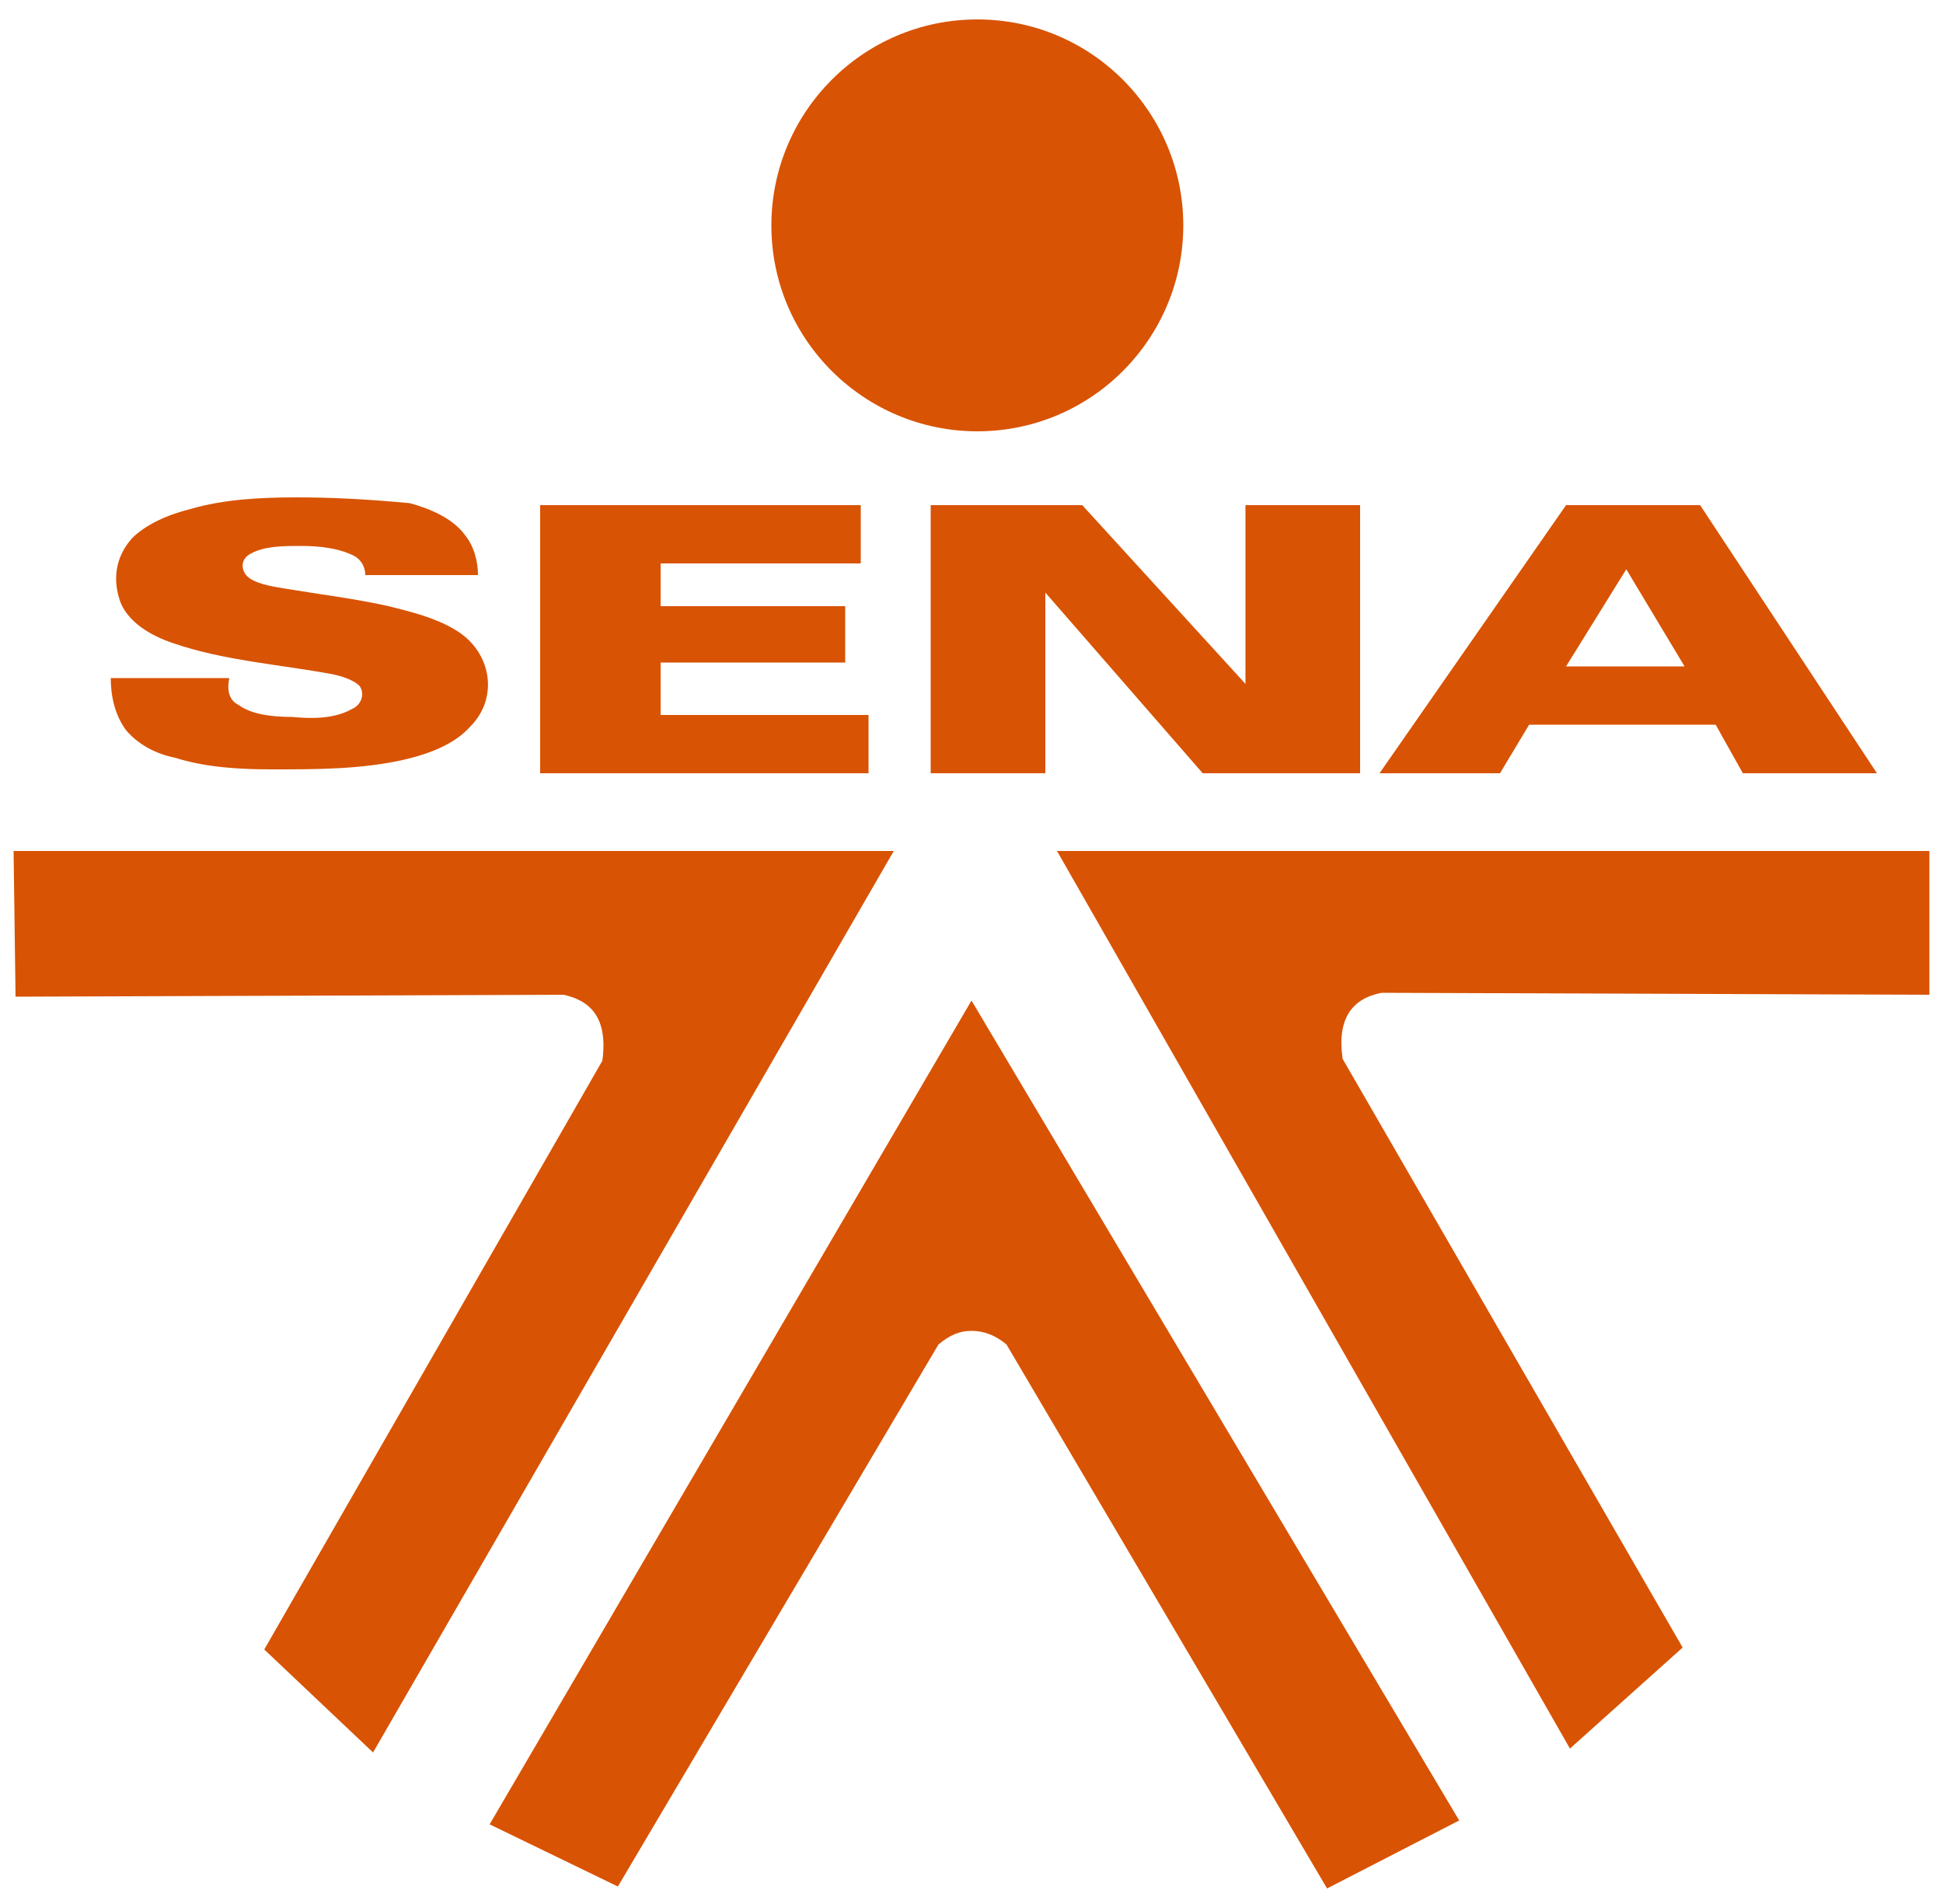 <?xml version="1.0" encoding="utf-8"?>
<!-- Generator: Adobe Illustrator 26.5.0, SVG Export Plug-In . SVG Version: 6.00 Build 0)  -->
<svg version="1.1"
	 id="svg12" xmlns:sodipodi="http://sodipodi.sourceforge.net/DTD/sodipodi-0.dtd" xmlns:cc="http://creativecommons.org/ns#" xmlns:dc="http://purl.org/dc/elements/1.1/" xmlns:inkscape="http://www.inkscape.org/namespaces/inkscape" xmlns:rdf="http://www.w3.org/1999/02/22-rdf-syntax-ns#" xmlns:svg="http://www.w3.org/2000/svg" inkscape:version="0.92.4 (5da689c313, 2019-01-14)" sodipodi:docname="SENA logo.svg"
	 xmlns="http://www.w3.org/2000/svg" xmlns:xlink="http://www.w3.org/1999/xlink" x="0px" y="0px" viewBox="0 0 100 98"
	 style="enable-background:new 0 0 100 98;" xml:space="preserve">
<style type="text/css">
	.st0{fill:#D85303;}
</style>
<sodipodi:namedview  bordercolor="#666666" borderopacity="1" gridtolerance="1" guidetolerance="1" id="namedview14" inkscape:current-layer="svg12" inkscape:cx="96.265104" inkscape:cy="56.747294" inkscape:pageopacity="0" inkscape:pageshadow="2" inkscape:showpageshadow="false" inkscape:window-height="705" inkscape:window-maximized="1" inkscape:window-width="1366" inkscape:window-x="-8" inkscape:window-y="-8" inkscape:zoom="1" objecttolerance="1" pagecolor="#ffffff" showgrid="false" units="px">
	<inkscape:grid  id="grid58" type="xygrid"></inkscape:grid>
</sodipodi:namedview>
<g id="_x23_ffffffff" transform="translate(0,-130.5)">
</g>
<path id="path47-5" inkscape:connector-curvature="0" class="st0" d="M50.3,1c-5.9,0-10.6,4.8-10.6,10.6c0,5.9,4.8,10.6,10.6,10.6
	c5.9,0,10.6-4.8,10.6-10.6l0,0C60.9,5.8,56.2,1,50.3,1z M15.3,25.6c-1.9,0-3.8,0.1-5.5,0.6c-1.2,0.3-2.3,0.8-3,1.5
	c-0.9,1-1,2.2-0.6,3.3c0.4,1,1.5,1.7,2.7,2.1c2.6,0.9,5.5,1.1,8.2,1.6c0.5,0.1,1.1,0.3,1.4,0.6c0.3,0.4,0.1,1-0.4,1.2
	c-0.9,0.5-2,0.5-3.1,0.4c-0.9,0-2-0.1-2.7-0.6c-0.6-0.3-0.6-0.9-0.5-1.4H5.7c0,0.9,0.2,1.9,0.8,2.7C7.1,38.3,8,38.8,9,39
	c1.6,0.5,3.3,0.6,5,0.6c2.3,0,4.6,0,6.8-0.5c1.3-0.3,2.6-0.8,3.4-1.7c1.5-1.5,1.1-3.9-0.8-5c-1-0.6-2.2-0.9-3.4-1.2
	c-1.8-0.4-3.5-0.6-5.3-0.9c-0.6-0.1-1.3-0.2-1.8-0.5s-0.6-1,0-1.3c0.7-0.4,1.7-0.4,2.6-0.4c0.9,0,1.9,0.1,2.7,0.5
	c0.4,0.2,0.6,0.6,0.6,1h5.8c0-0.7-0.2-1.5-0.7-2.1c-0.6-0.8-1.7-1.3-2.8-1.6C19,25.7,17.1,25.6,15.3,25.6L15.3,25.6z M27.8,26v13.8
	h16.9v-3H34v-2.7h9.5v-2.9H34V29h10.3v-3L27.8,26z M55.7,26c0,0-5.2,0-7.8,0v13.8h5.9v-9.3l8.1,9.3H70V26h-5.9v9.2L55.7,26z
	 M80.6,26c0,0-6.4,9.2-9.6,13.8h6.2l1.5-2.5h9.6l1.4,2.5h6.9L87.5,26H80.6z M83.7,29.3l3,5h-6.1L83.7,29.3z M0.7,43.8l0.1,7.5
	L29,51.2c1.4,0.3,2.3,1.2,2,3.4L13.6,84.9l5.6,5.3L46,43.8H0.7z M54.4,43.8L80.8,90l5.8-5.2L69.1,54.5c-0.3-2.1,0.5-3.1,2-3.4
	l28.2,0.1v-7.4L54.4,43.8z M50,51.5L25.2,93.9l6.6,3.2l16.5-27.9c0.6-0.5,1.1-0.7,1.7-0.7c0.6,0,1.2,0.2,1.8,0.7l16.5,28l6.8-3.5
	L50,51.5z"/>
<g id="_x23_000000ff-2" transform="matrix(0.316,0,0,0.236,-391.497,-10.601)">
</g>
</svg>
